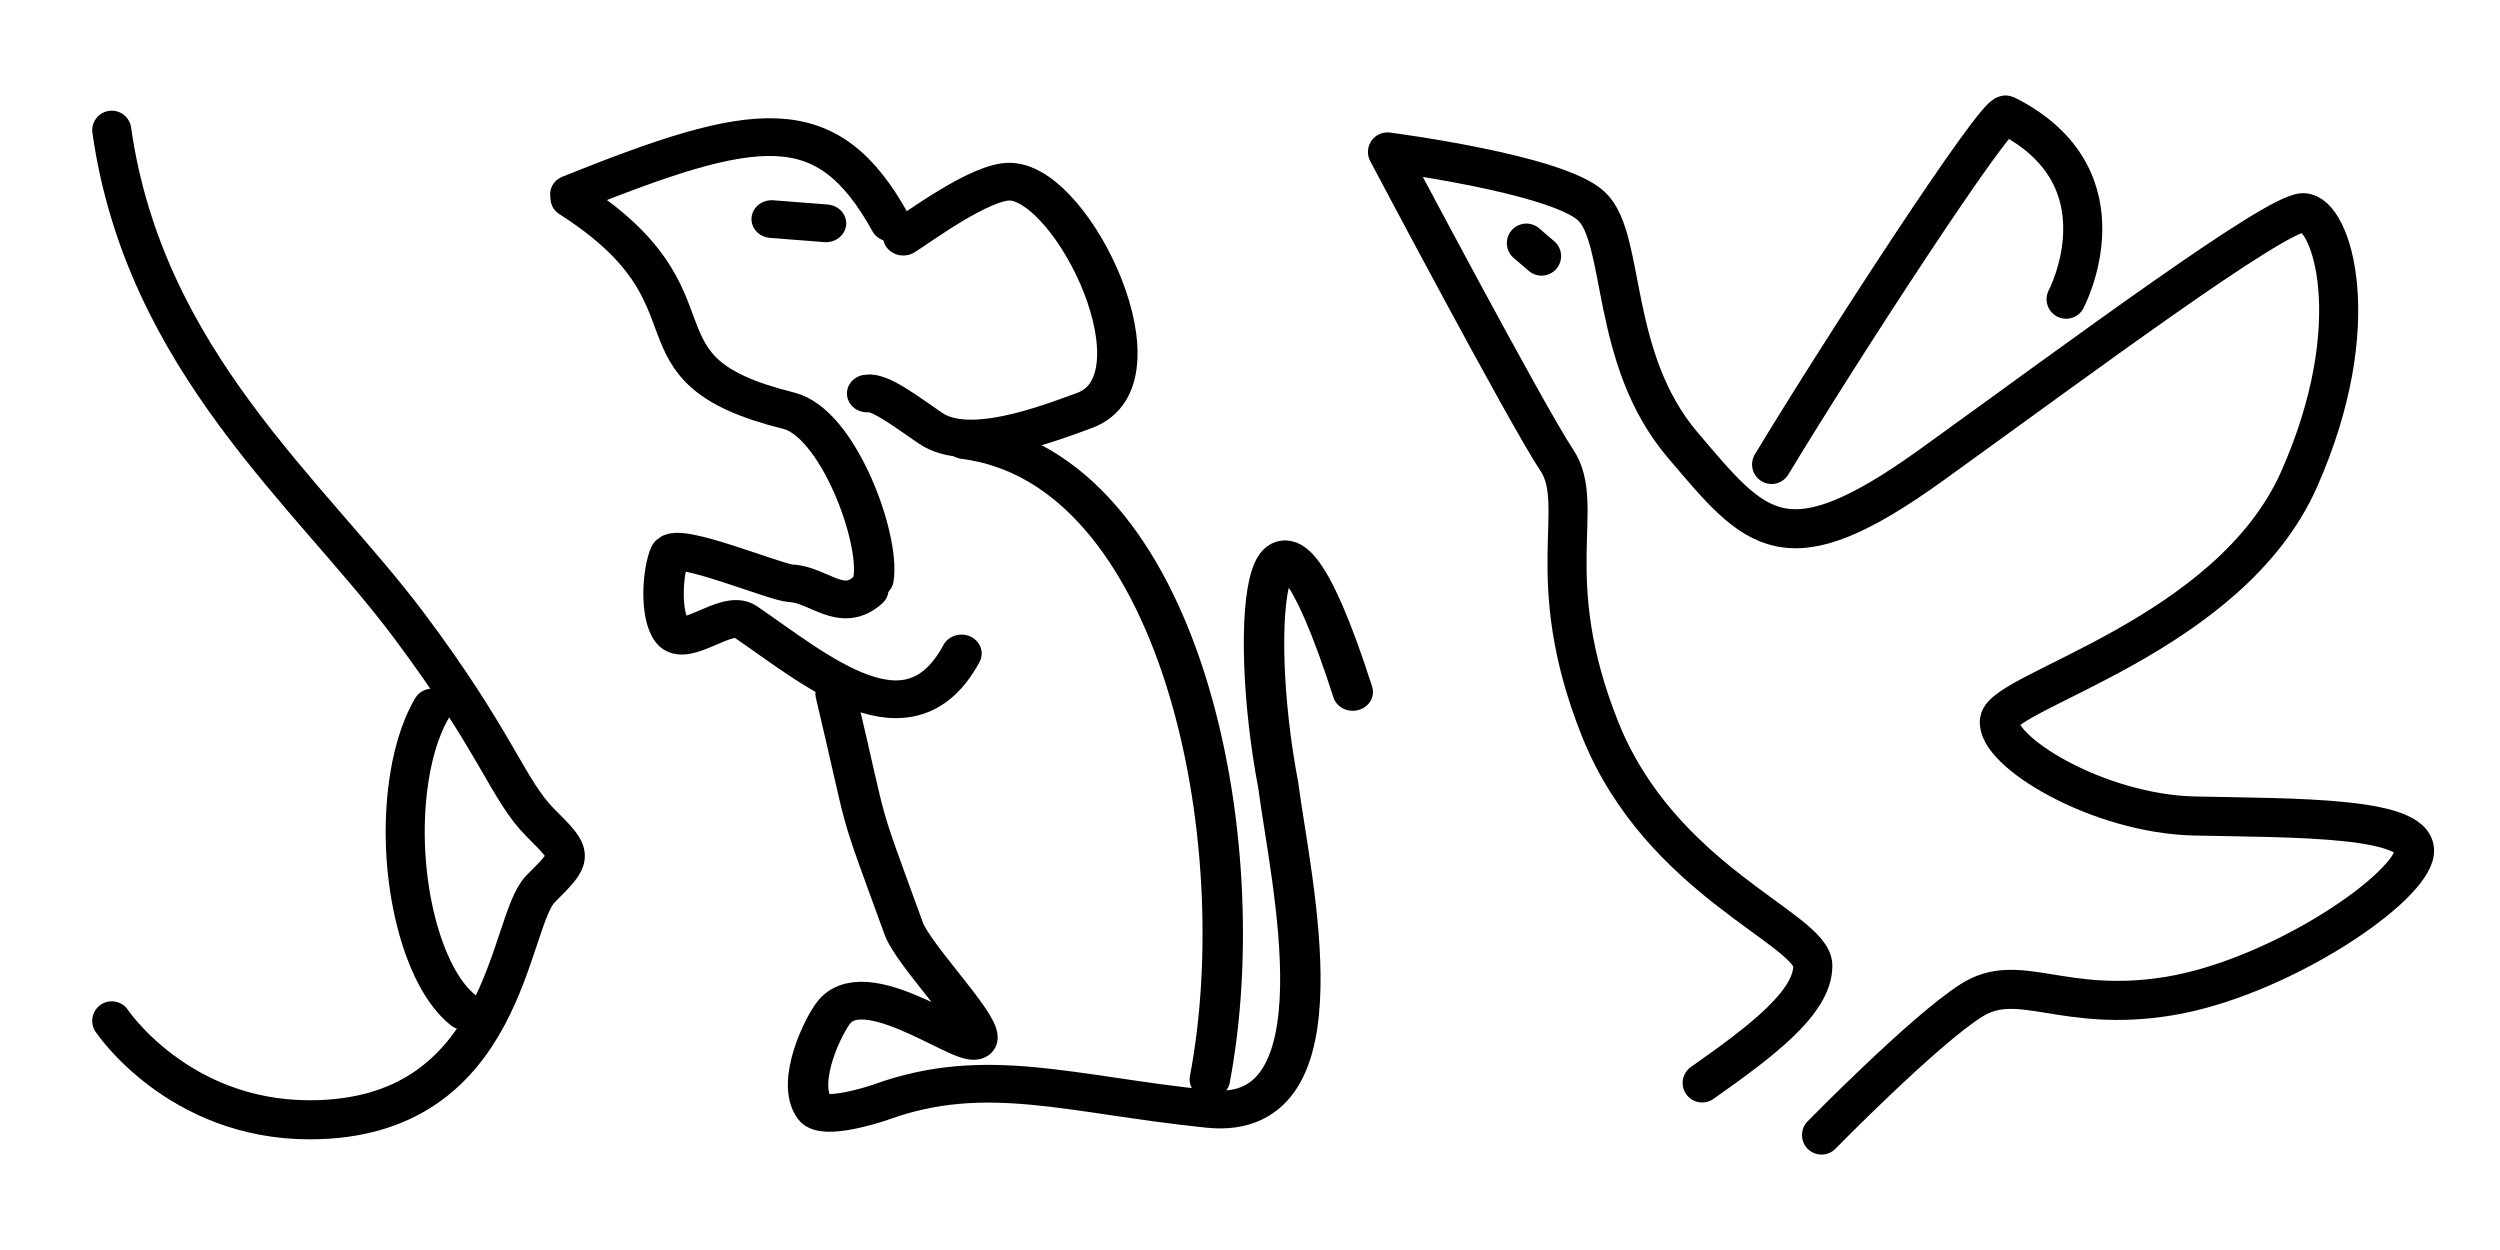 <?xml version="1.0" encoding="UTF-8" standalone="no"?>
<!-- Created with Inkscape (http://www.inkscape.org/) -->

<svg
   xmlns:dc="http://purl.org/dc/elements/1.1/"
   xmlns:cc="http://creativecommons.org/ns#"
   xmlns:rdf="http://www.w3.org/1999/02/22-rdf-syntax-ns#"
   xmlns:svg="http://www.w3.org/2000/svg"
   xmlns="http://www.w3.org/2000/svg"
   xmlns:sodipodi="http://sodipodi.sourceforge.net/DTD/sodipodi-0.dtd"
   xmlns:inkscape="http://www.inkscape.org/namespaces/inkscape"
   width="96"
   height="48"
   id="svg2"
   version="1.1"
   inkscape:version="0.48.4 r9939"
   sodipodi:docname="eye.svg">
  <defs
     id="defs4" />
  <sodipodi:namedview
     id="base"
     pagecolor="#ffffff"
     bordercolor="#666666"
     borderopacity="1.0"
     inkscape:pageopacity="0.0"
     inkscape:pageshadow="2"
     inkscape:zoom="9.3181667"
     inkscape:cx="30.039887"
     inkscape:cy="29.24395"
     inkscape:document-units="px"
     inkscape:current-layer="layer1"
     showgrid="true"
     inkscape:window-width="1867"
     inkscape:window-height="1059"
     inkscape:window-x="49"
     inkscape:window-y="-4"
     inkscape:window-maximized="1"
     width="120px"
     inkscape:snap-bbox="true"
     inkscape:bbox-paths="true"
     inkscape:bbox-nodes="true"
     inkscape:snap-bbox-edge-midpoints="true"
     inkscape:snap-bbox-midpoints="true">
    <inkscape:grid
       type="xygrid"
       id="grid2985"
       empspacing="4"
       visible="true"
       enabled="true"
       snapvisiblegridlinesonly="true" />
  </sodipodi:namedview>
  <g
     inkscape:label="Layer 1"
     inkscape:groupmode="layer"
     id="layer1"
     transform="translate(0,-1004.362)">
    <g
       style="display:inline"
       transform="translate(1.446,143.918)"
       id="g5467">
      <path
         transform="translate(0,1004.362)"
         inkscape:connector-curvature="0"
         id="path5469"
         d="m 63.917,-102.333 c 2.25,-1.583 4.25,-3.083 4.25,-4.5 0,-1.417 -5.833,-3.25 -8.167,-9.083 C 57.667,-121.75 59.5,-124.5 58.333,-126.25 c -1.167,-1.75 -6.5,-11.833 -6.5,-11.833 0,0 6.5,0.833 7.833,2.083 1.333,1.25 0.667,5.833 3.5,9.167 C 66,-123.5 67.083,-122 72.75,-126.083 78.417,-130.167 85.917,-135.75 87,-135.75 c 1.083,0 2.5,4.25 -0.167,10.25 -2.667,6 -11.333,8.083 -11.5,9.25 -0.167,1.167 3.75,3.583 7.5,3.667 3.75,0.083 8.833,0 8.417,1.5 -0.417,1.5 -5.333,4.75 -9.417,5.417 -4.083,0.667 -5.75,-1 -7.583,0.167 -1.833,1.167 -5.75,5.167 -5.75,5.167"
         style="fill:none;stroke:#000000;stroke-width:1.5;stroke-linecap:round;stroke-linejoin:round;stroke-miterlimit:4;stroke-opacity:1;stroke-dasharray:none" />
      <path
         sodipodi:nodetypes="csc"
         transform="translate(0,1004.362)"
         inkscape:connector-curvature="0"
         id="path5471"
         d="m 66.583,-126.083 c 2.667,-4.417 8.637,-13.599 9,-13.417 4.785,2.405 2.309,7.072 2.309,7.072"
         style="fill:none;stroke:#000000;stroke-width:1.5;stroke-linecap:round;stroke-linejoin:round;stroke-miterlimit:4;stroke-opacity:1;stroke-dasharray:none" />
      <path
         transform="translate(0,1004.362)"
         inkscape:connector-curvature="0"
         id="path5473"
         d="m 57.167,-134.583 0.583,0.5"
         style="fill:none;stroke:#000000;stroke-width:1.5;stroke-linecap:round;stroke-linejoin:round;stroke-miterlimit:4;stroke-opacity:1;stroke-dasharray:none" />
    </g>
    <g
       style="display:inline"
       transform="matrix(1.071,0,0,1,-146.643,94.172)"
       id="g5477">
      <path
         style="fill:none;stroke:#000000;stroke-width:1.449;stroke-linecap:round;stroke-linejoin:round;stroke-miterlimit:4;stroke-opacity:1;stroke-dasharray:none"
         d="m 171.496,927.092 c 7.778,1.061 10.445,15.306 8.803,24.549"
         id="path5479"
         inkscape:connector-curvature="0"
         sodipodi:nodetypes="cc" />
      <path
         style="fill:none;stroke:#000000;stroke-width:1.449;stroke-linecap:round;stroke-linejoin:round;stroke-miterlimit:4;stroke-opacity:1;stroke-dasharray:none"
         d="m 157.372,917.641 c 6.676,-2.875 9.201,-3.306 11.475,1.098"
         id="path5481"
         inkscape:connector-curvature="0"
         sodipodi:nodetypes="cc" />
      <path
         style="fill:none;stroke:#000000;stroke-width:1.449;stroke-linecap:round;stroke-linejoin:round;stroke-miterlimit:4;stroke-opacity:1;stroke-dasharray:none"
         d="m 157.386,917.815 c 5.753,3.932 1.728,6.534 7.817,8.147 1.759,0.466 3.28,4.872 3.037,6.463"
         id="path5483"
         inkscape:connector-curvature="0"
         sodipodi:nodetypes="csc" />
      <path
         style="fill:none;stroke:#000000;stroke-width:1.449;stroke-linecap:round;stroke-linejoin:round;stroke-miterlimit:4;stroke-opacity:1;stroke-dasharray:none"
         d="m 166.882,936.831 c 1.271,5.749 0.68,3.829 2.441,9.012 0.341,1.005 2.665,3.536 2.646,4.191 -0.024,0.814 -3.859,-2.558 -5.121,-1.005 -0.375,0.461 -1.418,2.715 -0.719,3.721 0.326,0.469 2.119,-0.139 2.389,-0.244 3.772,-1.457 6.772,-0.275 11.749,0.268 4.977,0.543 2.928,-8.784 2.487,-12.422 -1.147,-6.422 -0.413,-13.894 2.67,-3.592"
         id="path5485"
         inkscape:connector-curvature="0"
         sodipodi:nodetypes="cssssszcc" />
      <path
         style="fill:none;stroke:#000000;stroke-width:1.449;stroke-linecap:round;stroke-linejoin:round;stroke-miterlimit:4;stroke-opacity:1;stroke-dasharray:none"
         d="m 168.054,932.836 c -0.962,0.941 -1.766,-0.194 -2.771,-0.246 -0.553,-0.029 -4.127,-1.632 -4.343,-1.111 -0.257,0.622 -0.375,2.299 0.079,2.952 0.459,0.661 1.962,-0.856 2.614,-0.379 2.575,1.885 5.886,4.962 7.762,1.231"
         id="path5487"
         inkscape:connector-curvature="0" />
      <path
         style="fill:none;stroke:#000000;stroke-width:1.449;stroke-linecap:round;stroke-linejoin:round;stroke-miterlimit:4;stroke-opacity:1;stroke-dasharray:none"
         d="m 169.308,919.277 c 0.46,-0.293 2.789,-2.165 3.856,-2.11 2.289,0.12 5.616,7.617 2.643,8.784 -1.368,0.537 -4.152,1.685 -5.523,0.682 -0.938,-0.687 -1.826,-1.415 -2.272,-1.334"
         id="path5489"
         inkscape:connector-curvature="0"
         sodipodi:nodetypes="csssc" />
      <path
         style="fill:none;stroke:#000000;stroke-width:1.449;stroke-linecap:round;stroke-linejoin:round;stroke-miterlimit:4;stroke-opacity:1;stroke-dasharray:none"
         d="m 166.537,918.765 -1.947,-0.162"
         id="path5491"
         inkscape:connector-curvature="0"
         sodipodi:nodetypes="cc" />
    </g>
    <g
       style="display:inline"
       id="g5497"
       transform="translate(-47.792,96)">
      <path
         style="fill:none;stroke:#000000;stroke-width:1.5;stroke-linecap:round;stroke-linejoin:round;stroke-miterlimit:4;stroke-opacity:1;stroke-dasharray:none"
         d="m 52.083,913.362 c 1.267,8.867 7.6,13.933 11.4,19 3.399,4.532 3.8,6.333 5.067,7.6 1.267,1.267 1.267,1.267 0,2.533 -1.267,1.267 -1.267,8.867 -8.867,8.867 -5.067,0 -7.6,-3.8 -7.6,-3.8"
         id="path5499"
         inkscape:connector-curvature="0"
         sodipodi:nodetypes="cssssc" />
      <path
         sodipodi:type="arc"
         style="fill:none;stroke:#000000;stroke-width:1.023;stroke-linecap:round;stroke-linejoin:round;stroke-miterlimit:4;stroke-opacity:1;stroke-dasharray:none"
         id="path5501"
         sodipodi:cx="64"
         sodipodi:cy="-65.5"
         sodipodi:rx="2"
         sodipodi:ry="4.5"
         d="m 63.266,-61.314 c -1.028,-0.911 -1.532,-3.525 -1.127,-5.837 0.15,-0.858 0.414,-1.591 0.756,-2.101"
         transform="matrix(1.464,-0.082,0.082,1.464,-22.021,1042.1)"
         sodipodi:start="1.9463196"
         sodipodi:end="4.1272297"
         sodipodi:open="true" />
    </g>
  </g>
</svg>
